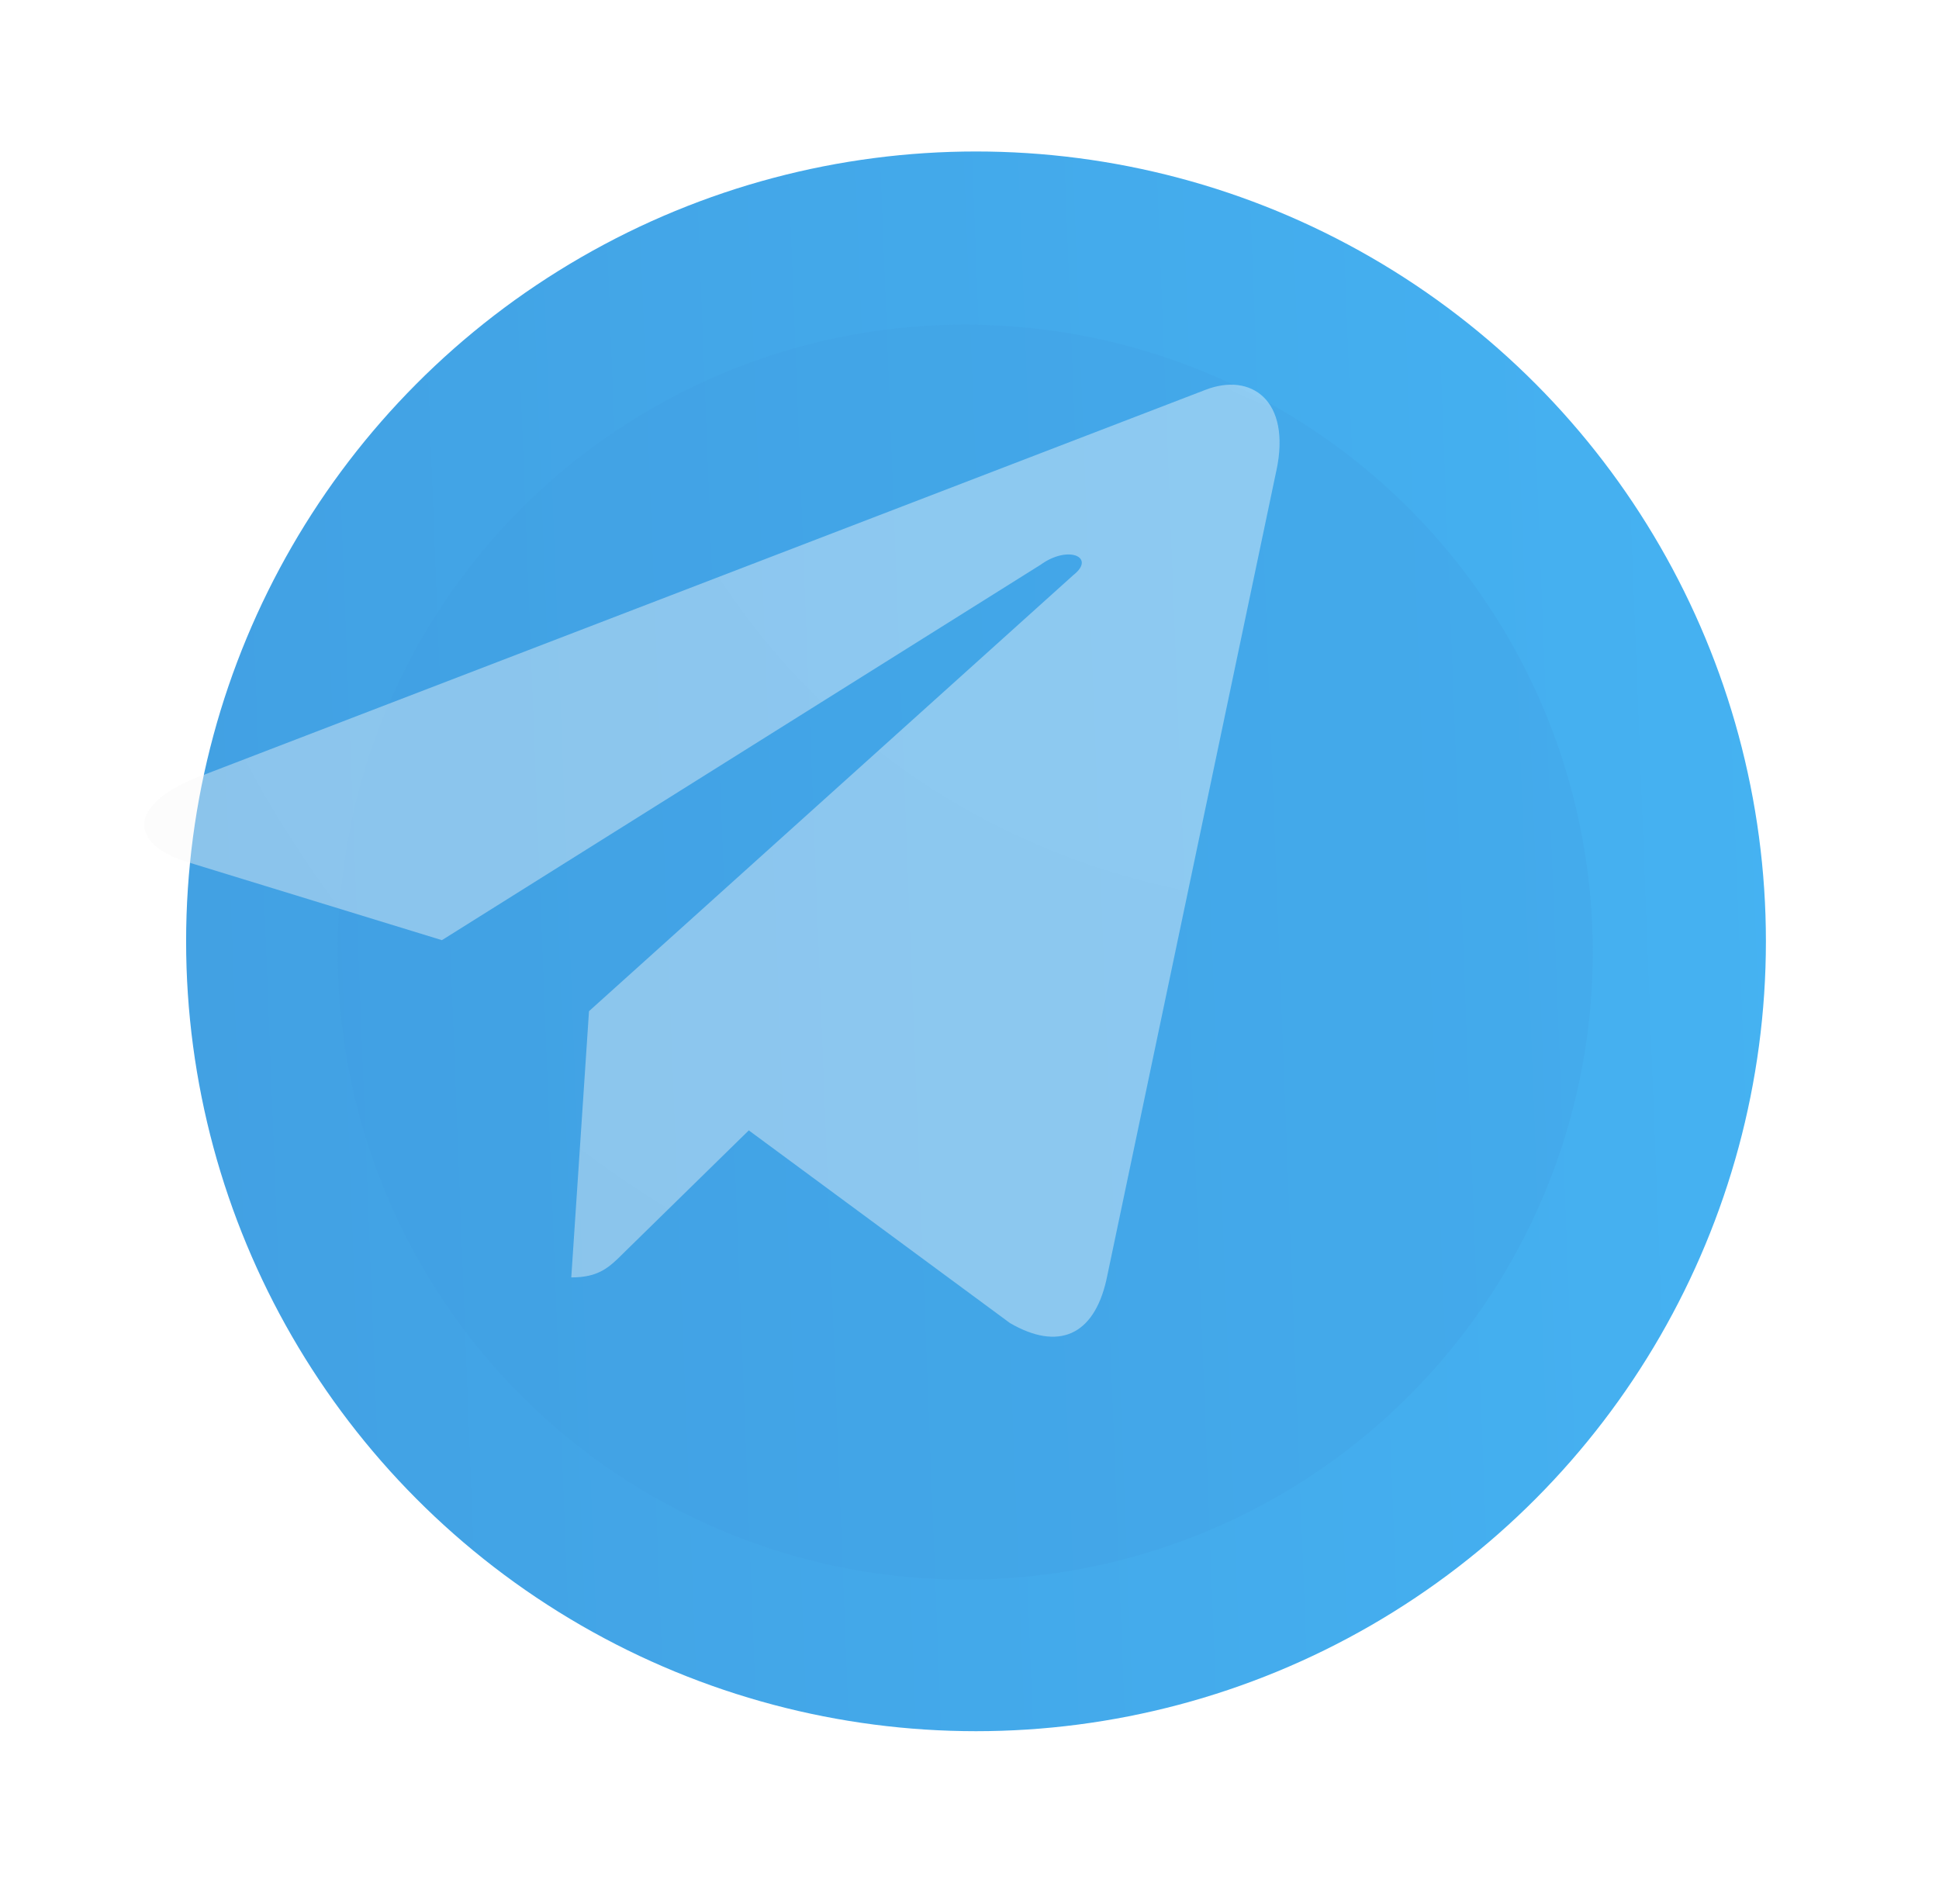 <svg width="56" height="55" viewBox="0 0 56 55" fill="none" xmlns="http://www.w3.org/2000/svg"><ellipse cx="28.188" cy="27.188" rx="22.813" ry="22.813" fill="url(#a)"/><ellipse cx="27.875" cy="27.5" rx="18.125" ry="18.125" fill="#419DE0" opacity=".5" filter="url(#b)"/><path d="M40.385 13.605c.44-2.051-.732-2.857-2.05-2.344L9.183 22.467c-1.978.806-1.904 1.904-.293 2.417l7.397 2.27 17.286-10.84c.805-.585 1.611-.22.952.294l-13.99 12.597-.512 7.69c.805 0 1.098-.292 1.538-.732l3.589-3.515 7.544 5.566c1.391.806 2.417.366 2.783-1.245l4.907-23.364z" fill="url(#c)" fill-opacity=".4" filter="url(#d)"/><defs><filter id="b" x=".447" y=".072" width="54.856" height="54.856" filterUnits="userSpaceOnUse" color-interpolation-filters="sRGB"><feFlood flood-opacity="0" result="BackgroundImageFix"/><feBlend in="SourceGraphic" in2="BackgroundImageFix" result="shape"/><feGaussianBlur stdDeviation="4.651" result="effect1_foregroundBlur_1112_30010"/></filter><filter id="d" x=".643" y="4.063" width="46.884" height="41.592" filterUnits="userSpaceOnUse" color-interpolation-filters="sRGB"><feFlood flood-opacity="0" result="BackgroundImageFix"/><feGaussianBlur in="BackgroundImage" stdDeviation="3.524"/><feComposite in2="SourceAlpha" operator="in" result="effect1_backgroundBlur_1112_30010"/><feBlend in="SourceGraphic" in2="effect1_backgroundBlur_1112_30010" result="shape"/><feColorMatrix in="SourceAlpha" values="0 0 0 0 0 0 0 0 0 0 0 0 0 0 0 0 0 0 127 0" result="hardAlpha"/><feOffset dx="-3.524" dy="3.524"/><feGaussianBlur stdDeviation="1.762"/><feComposite in2="hardAlpha" operator="arithmetic" k2="-1" k3="1"/><feColorMatrix values="0 0 0 0 1 0 0 0 0 1 0 0 0 0 1 0 0 0 0.15 0"/><feBlend in2="shape" result="effect2_innerShadow_1112_30010"/><feColorMatrix in="SourceAlpha" values="0 0 0 0 0 0 0 0 0 0 0 0 0 0 0 0 0 0 127 0" result="hardAlpha"/><feOffset dy="-3.524"/><feGaussianBlur stdDeviation="1.762"/><feComposite in2="hardAlpha" operator="arithmetic" k2="-1" k3="1"/><feColorMatrix values="0 0 0 0 0.832 0 0 0 0 0.939 0 0 0 0 1 0 0 0 1 0"/><feBlend in2="effect2_innerShadow_1112_30010" result="effect3_innerShadow_1112_30010"/></filter><linearGradient id="a" x1="63.517" y1="-7.507" x2="-5.532" y2="-4.83" gradientUnits="userSpaceOnUse"><stop stop-color="#46B7F6"/><stop offset="1" stop-color="#419DE0"/></linearGradient><radialGradient id="c" cx="0" cy="0" r="1" gradientUnits="userSpaceOnUse" gradientTransform="rotate(132.557 19.893 11.724) scale(51.098 50.914)"><stop stop-color="#fff"/><stop offset="1" stop-color="#F6F6F6"/></radialGradient></defs></svg>